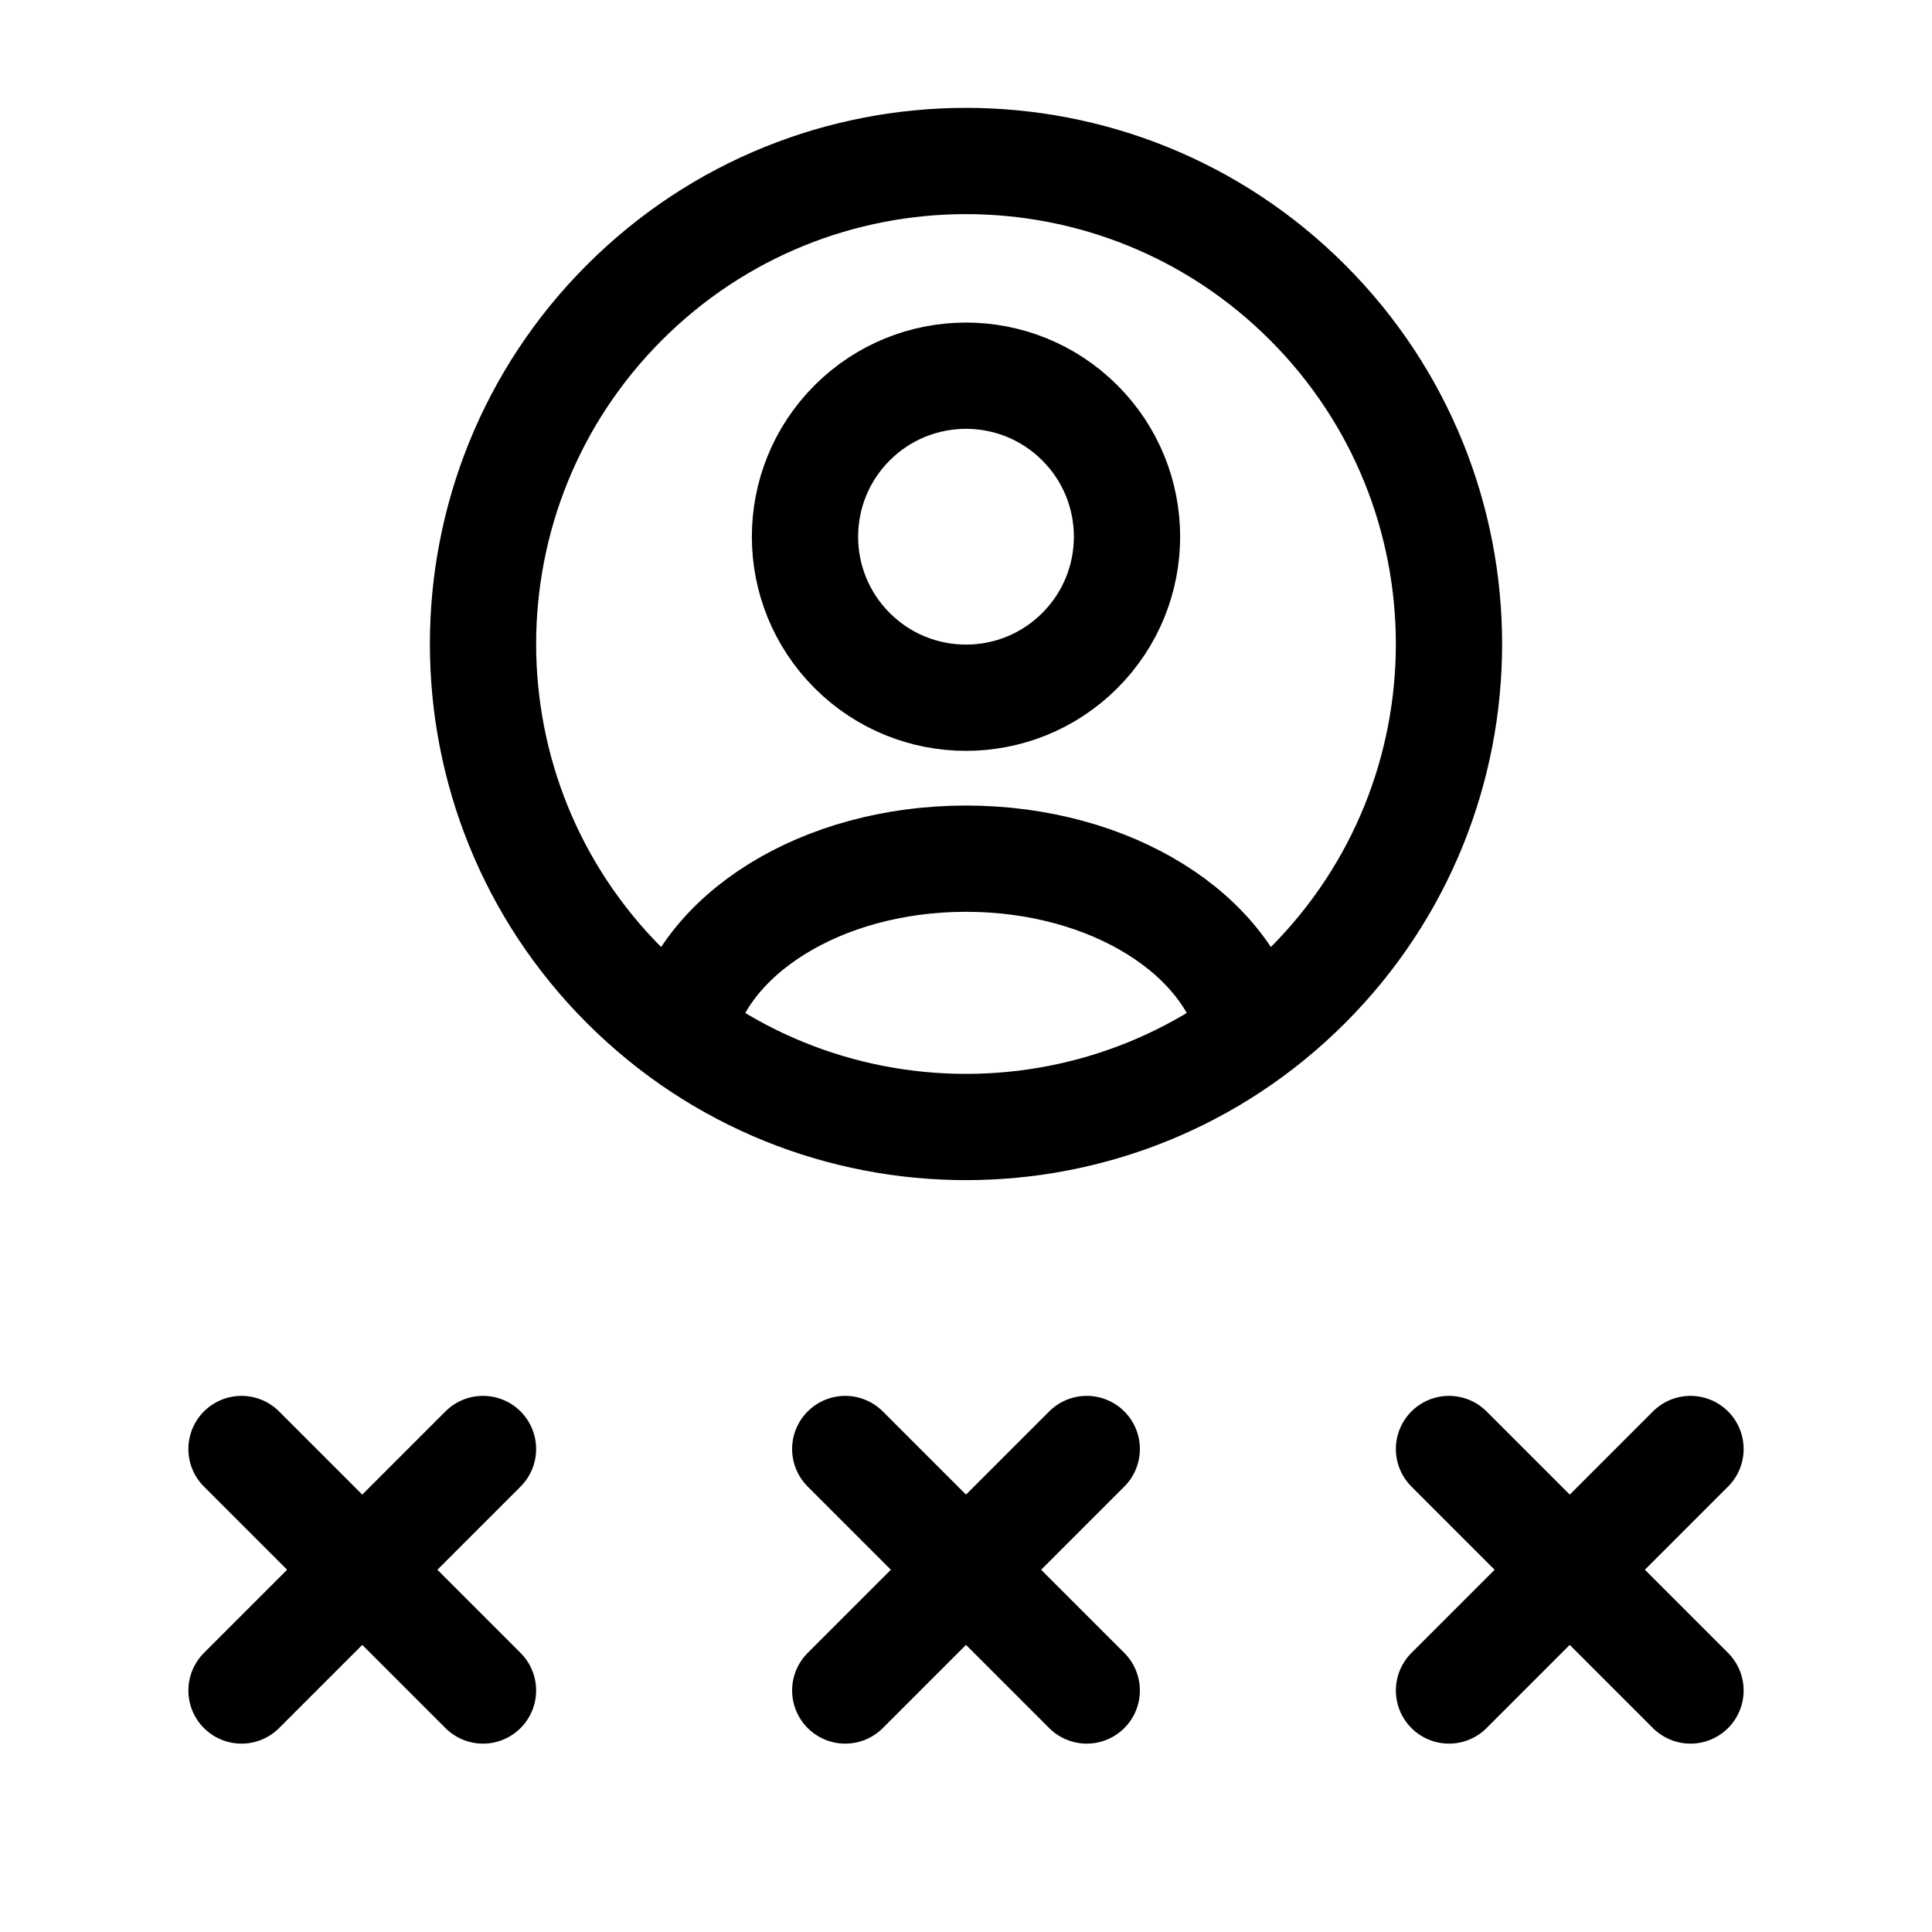 <svg width="40" height="40" viewBox="0 0 40 40" fill="none" xmlns="http://www.w3.org/2000/svg">
<path d="M5 30L10 35M5 35L10 30M17.5 30L22.5 35M17.5 35L22.5 30M30 30L35 35M30 35L35 30M25.897 21.397C25.47 19.352 23.005 17.778 20 17.778C16.995 17.778 14.53 19.352 14.103 21.397M27.071 6.262C30.976 10.168 30.976 16.499 27.071 20.404C23.166 24.31 16.834 24.31 12.929 20.404C9.024 16.499 9.024 10.168 12.929 6.262C16.834 2.357 23.166 2.357 27.071 6.262ZM22.357 8.755C23.659 10.056 23.659 12.167 22.357 13.469C21.055 14.771 18.945 14.771 17.643 13.469C16.341 12.167 16.341 10.056 17.643 8.755C18.945 7.453 21.055 7.453 22.357 8.755Z" stroke="black" stroke-width="2.2" stroke-linecap="round" stroke-linejoin="round"/>
</svg>
